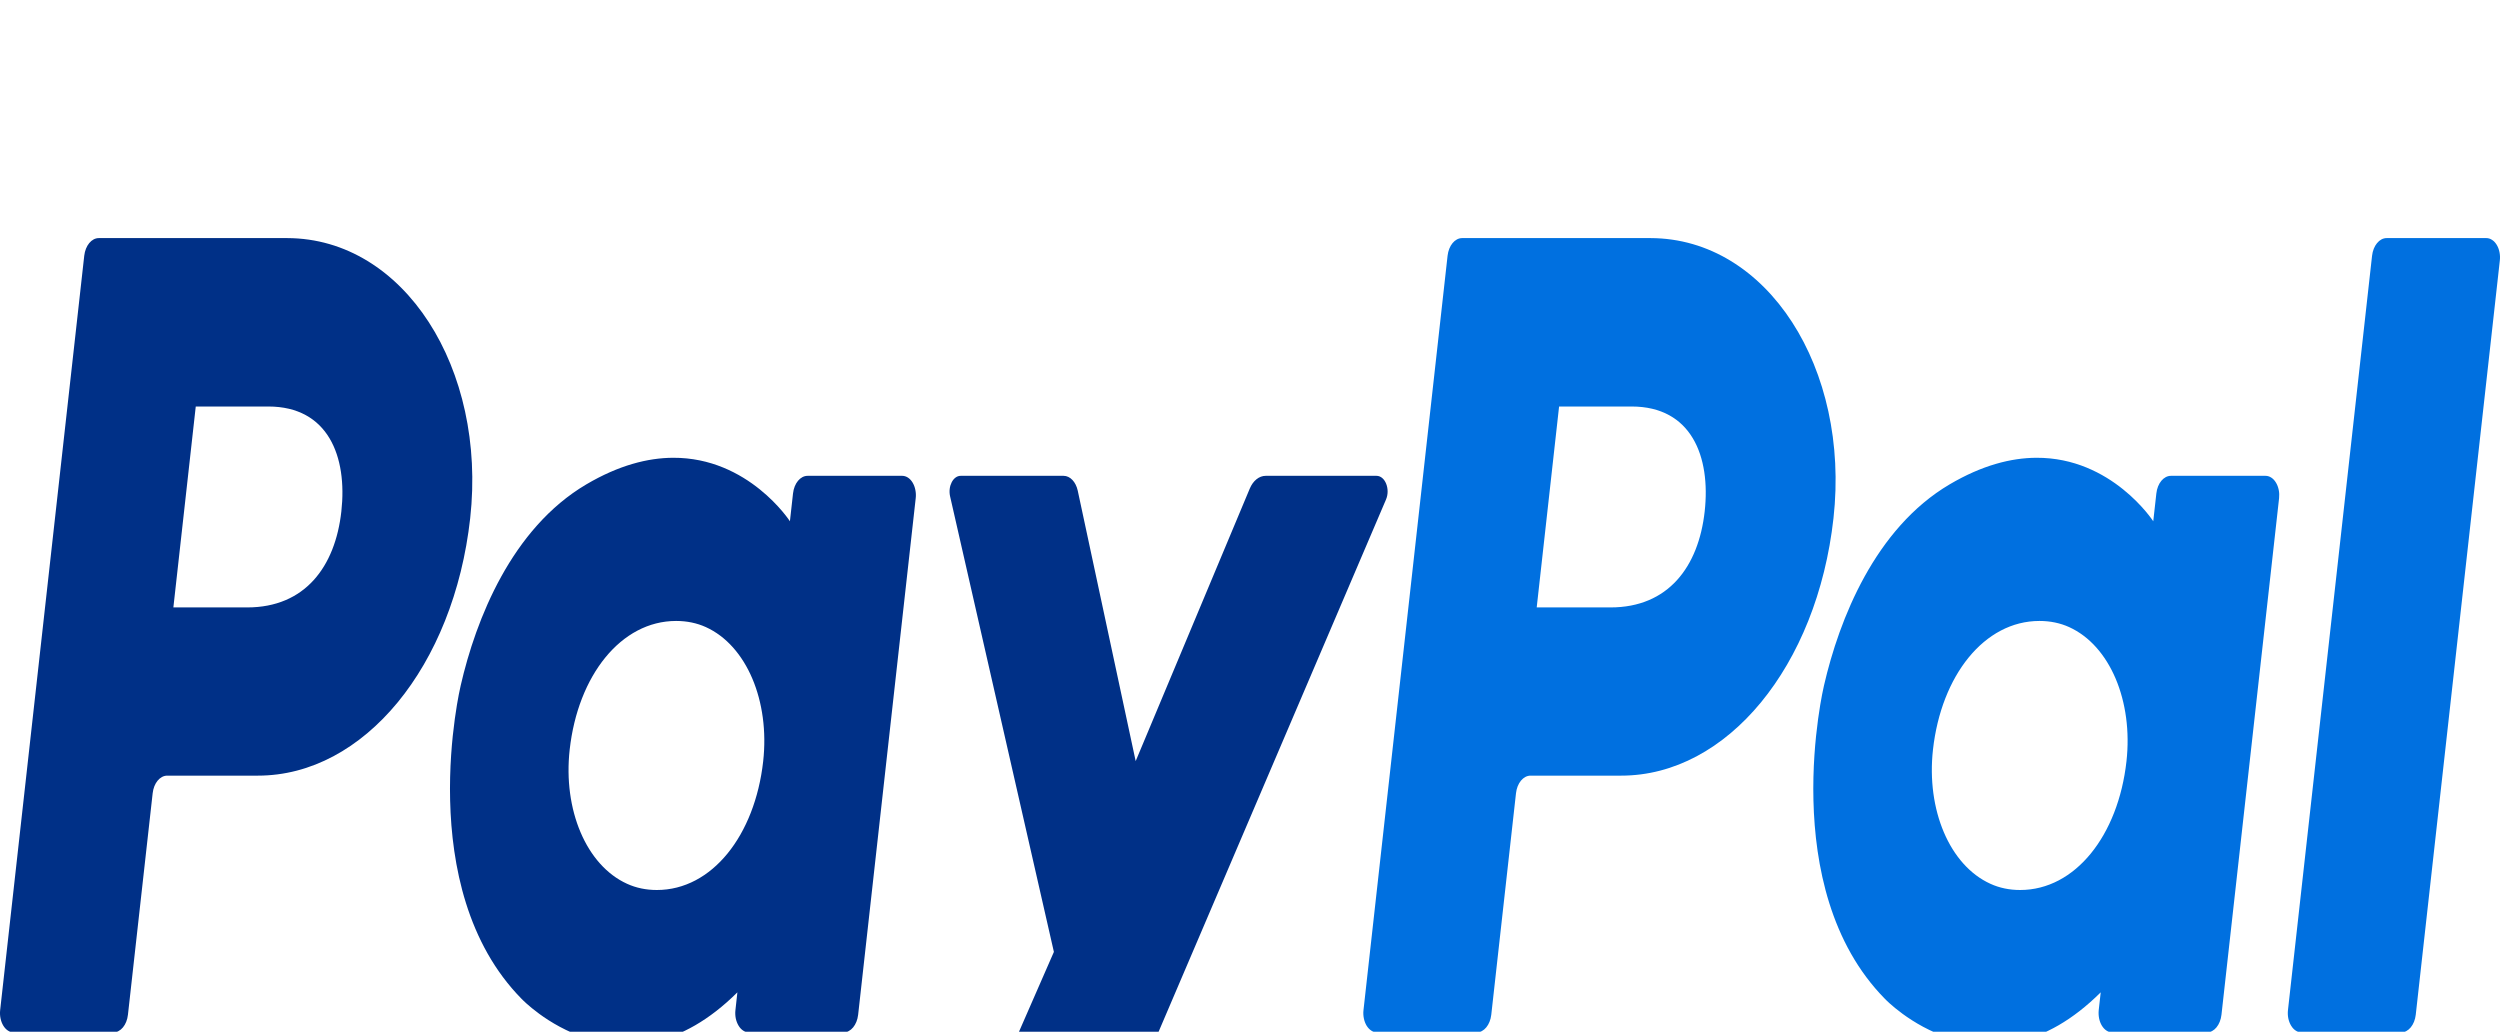 <svg width="63" height="26" viewBox="0 0 63 26" fill="none" xmlns="http://www.w3.org/2000/svg">
<g clip-path="url(#clip0_1_16)">
<path d="M2.49 6C2.307 6 2.152 6.188 2.123 6.444L0.004 25.454C-0.004 25.523 -0.001 25.594 0.013 25.662C0.027 25.73 0.05 25.792 0.083 25.846C0.115 25.899 0.155 25.942 0.2 25.971C0.245 26.001 0.294 26.016 0.344 26.016H2.857C3.04 26.016 3.196 25.828 3.224 25.572L3.847 19.99C3.875 19.734 4.031 19.546 4.214 19.546H6.499C9.169 19.546 11.435 16.79 11.849 13.057C12.266 9.291 10.187 6.008 7.239 6H2.49ZM4.933 10.244H6.762C8.267 10.244 8.757 11.5 8.602 12.889C8.447 14.281 7.686 15.307 6.23 15.307H4.369L4.933 10.244ZM16.96 11.536C16.326 11.539 15.595 11.723 14.776 12.206C12.895 13.315 11.992 15.606 11.609 17.277C11.609 17.277 10.388 22.373 13.146 25.173C13.146 25.173 15.703 27.869 18.582 25.007L18.533 25.454C18.525 25.523 18.528 25.594 18.541 25.662C18.555 25.729 18.579 25.792 18.611 25.845C18.643 25.899 18.683 25.942 18.728 25.971C18.773 26 18.822 26.016 18.872 26.016H21.258C21.441 26.016 21.596 25.828 21.625 25.572L23.076 12.554C23.084 12.485 23.081 12.414 23.067 12.346C23.054 12.278 23.03 12.216 22.998 12.162C22.966 12.108 22.926 12.066 22.881 12.036C22.836 12.007 22.787 11.991 22.737 11.991H20.351C20.168 11.991 20.012 12.179 19.984 12.435L19.906 13.136C19.906 13.136 18.864 11.526 16.96 11.536ZM17.038 15.648C17.312 15.648 17.563 15.701 17.788 15.803C18.817 16.271 19.401 17.67 19.232 19.186C19.023 21.053 17.941 22.428 16.553 22.428C16.279 22.428 16.029 22.375 15.803 22.272C14.774 21.805 14.187 20.406 14.356 18.89C14.564 17.023 15.65 15.648 17.038 15.648Z" fill="#003087"/>
<path d="M36.846 6C36.663 6 36.508 6.188 36.479 6.444L34.36 25.454C34.352 25.523 34.355 25.594 34.369 25.662C34.382 25.73 34.406 25.792 34.438 25.846C34.471 25.899 34.511 25.942 34.556 25.971C34.601 26.001 34.65 26.016 34.7 26.016H37.213C37.396 26.016 37.551 25.828 37.58 25.572L38.203 19.99C38.231 19.734 38.387 19.546 38.57 19.546H40.855C43.524 19.546 45.79 16.79 46.204 13.057C46.622 9.291 44.542 6.008 41.595 6H36.846ZM39.289 10.244H41.117C42.622 10.244 43.112 11.5 42.958 12.889C42.803 14.281 42.042 15.307 40.585 15.307H38.725L39.289 10.244ZM51.316 11.536C50.681 11.539 49.951 11.723 49.131 12.206C47.251 13.315 46.348 15.606 45.964 17.277C45.964 17.277 44.744 22.373 47.502 25.173C47.502 25.173 50.059 27.869 52.938 25.007L52.888 25.454C52.881 25.523 52.884 25.594 52.897 25.662C52.911 25.73 52.934 25.792 52.967 25.846C52.999 25.899 53.039 25.942 53.084 25.971C53.13 26.001 53.178 26.016 53.228 26.016H55.614C55.797 26.016 55.952 25.828 55.981 25.572L57.433 12.554C57.44 12.485 57.438 12.413 57.424 12.346C57.41 12.278 57.387 12.215 57.354 12.162C57.322 12.108 57.282 12.065 57.237 12.036C57.192 12.006 57.142 11.991 57.093 11.991H54.707C54.524 11.991 54.368 12.179 54.34 12.435L54.262 13.136C54.262 13.136 53.22 11.526 51.316 11.536ZM51.394 15.648C51.667 15.648 51.918 15.701 52.143 15.803C53.172 16.271 53.756 17.67 53.587 19.186C53.379 21.053 52.296 22.428 50.908 22.428C50.635 22.428 50.384 22.375 50.159 22.272C49.13 21.805 48.542 20.406 48.711 18.89C48.92 17.023 50.005 15.648 51.394 15.648Z" fill="#0070E0"/>
<path d="M24.208 11.991C24.019 11.991 23.885 12.252 23.942 12.507L26.558 23.988L24.193 29.398C24.078 29.661 24.212 30 24.43 30H27.225C27.305 30 27.384 29.971 27.453 29.915C27.523 29.859 27.581 29.779 27.623 29.683L34.927 12.589C35.04 12.326 34.906 11.991 34.689 11.991H31.894C31.813 11.991 31.734 12.021 31.664 12.077C31.593 12.134 31.535 12.215 31.494 12.313L28.619 19.18L27.159 12.364C27.111 12.143 26.967 11.991 26.803 11.991L24.208 11.991Z" fill="#003087"/>
<path d="M60.143 6C59.961 6 59.805 6.188 59.776 6.444L57.657 25.453C57.649 25.523 57.652 25.594 57.665 25.661C57.679 25.729 57.703 25.792 57.735 25.845C57.767 25.899 57.807 25.942 57.852 25.971C57.898 26.001 57.947 26.016 57.996 26.016H60.51C60.692 26.016 60.848 25.828 60.877 25.572L62.996 6.562C63.004 6.493 63.001 6.422 62.987 6.354C62.974 6.287 62.95 6.224 62.918 6.171C62.885 6.117 62.845 6.074 62.8 6.045C62.755 6.015 62.706 6 62.657 6H60.143Z" fill="#0070E0"/>
</g>
<defs>
<clipPath id="clip0_1_16">
<rect width="63" height="26" fill="white"/>
</clipPath>
</defs>
</svg>
